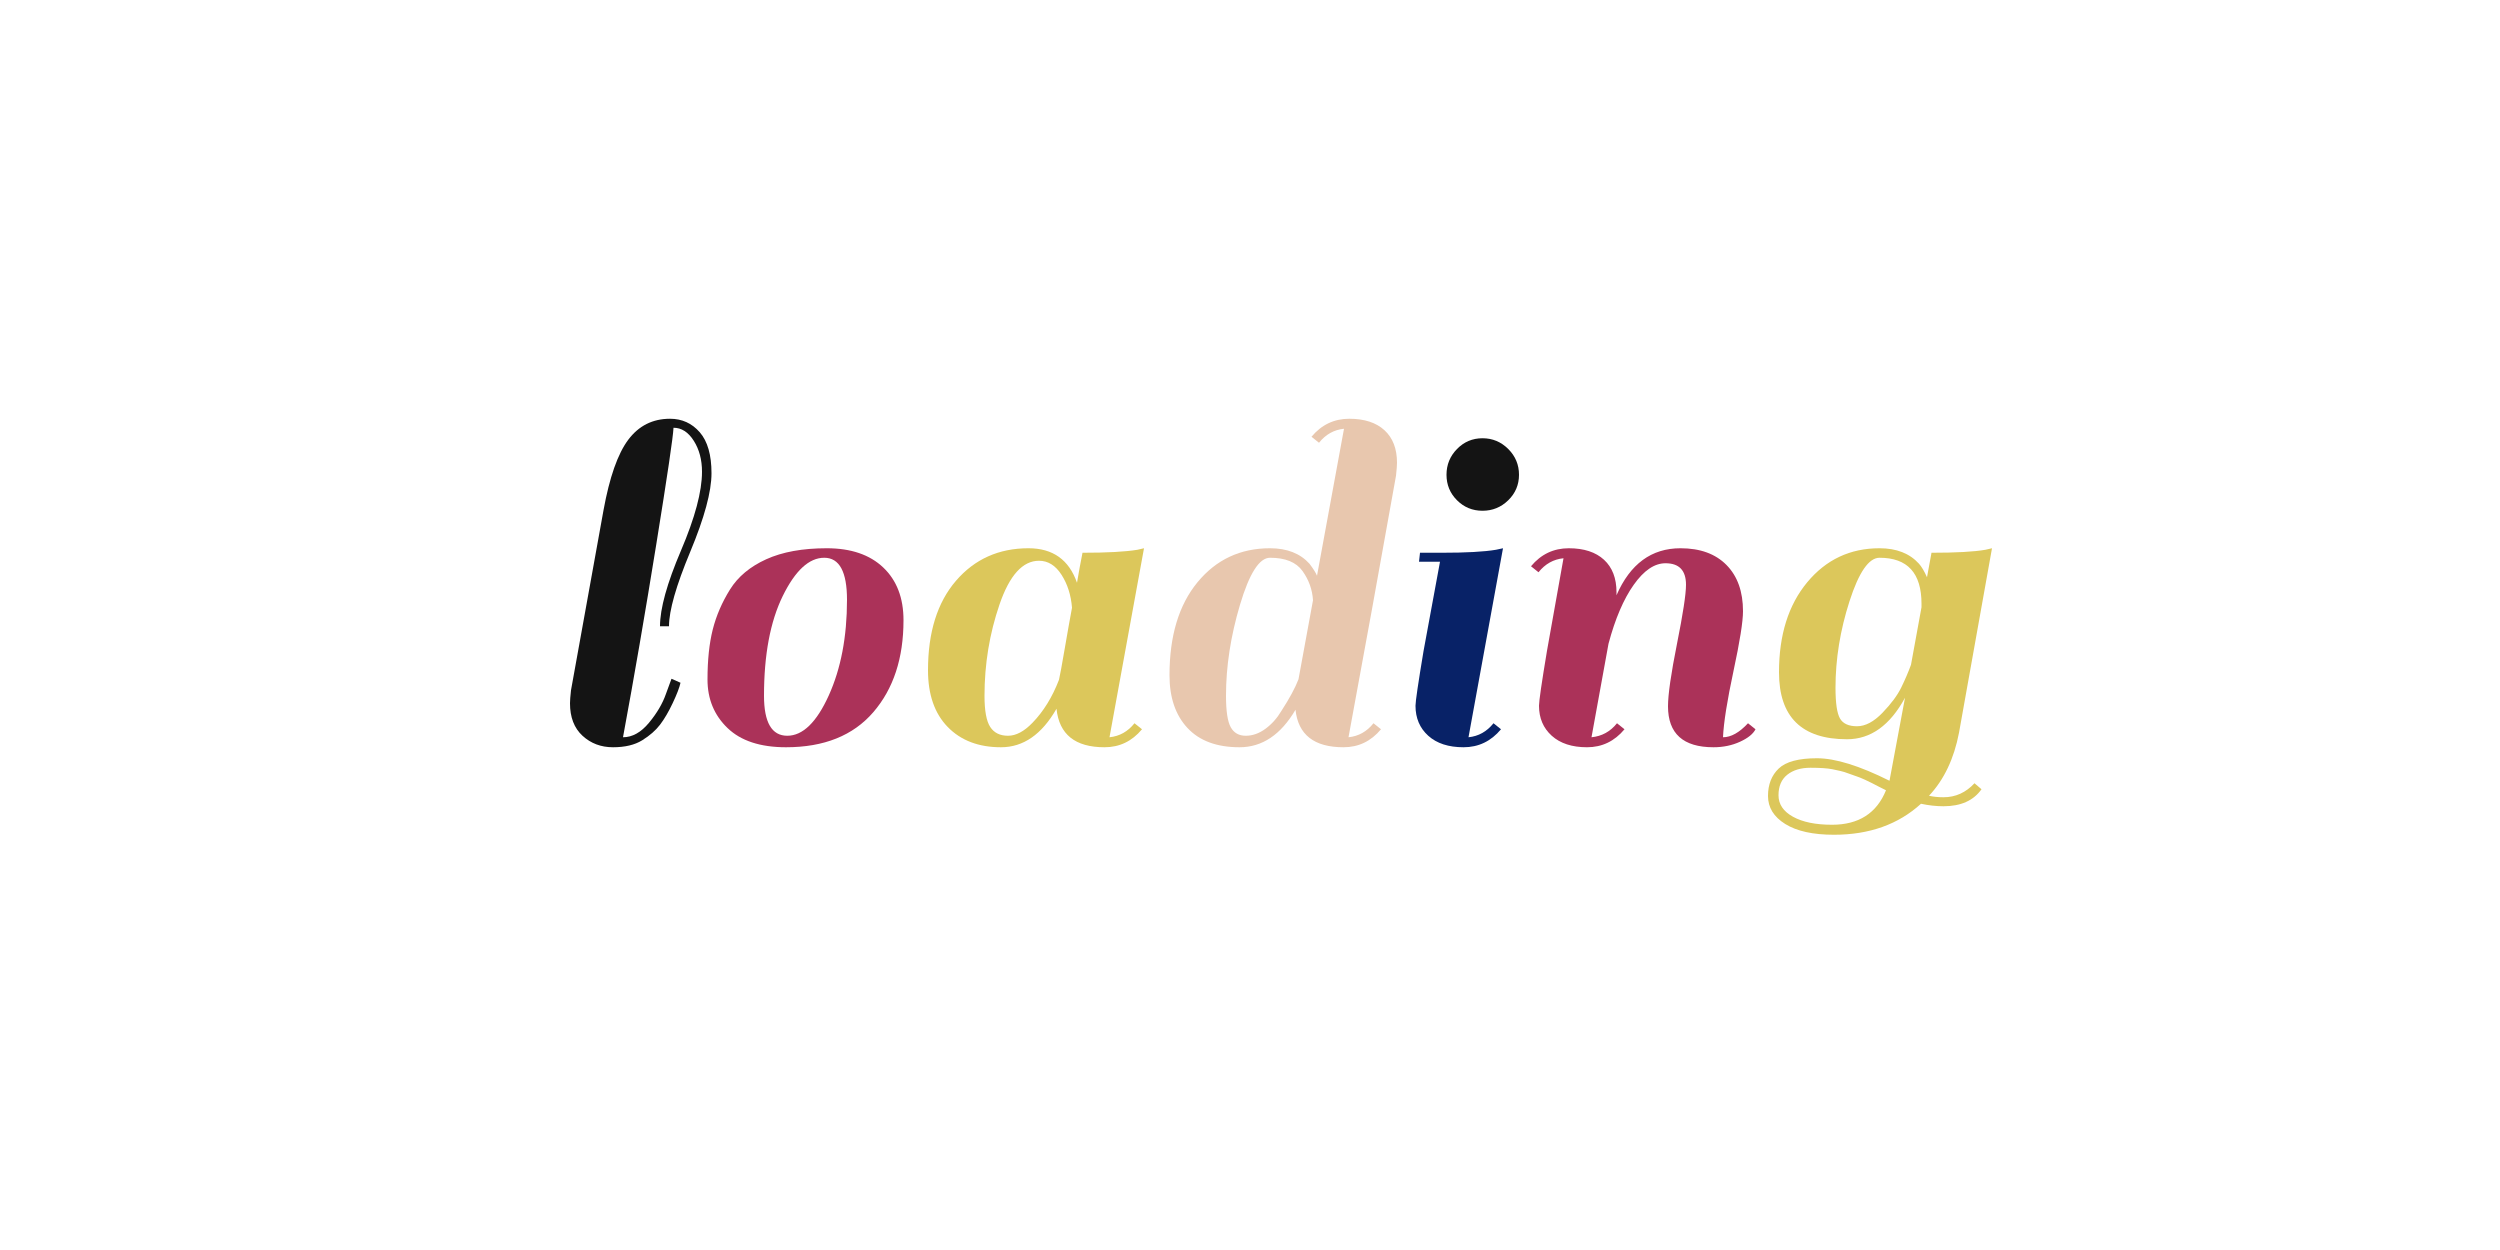 <?xml version="1.0" encoding="utf-8"?>
<svg xmlns="http://www.w3.org/2000/svg" style="margin: auto; display: block; shape-rendering: auto;" width="500" height="250" preserveAspectRatio="xMidYMid">
<style type="text/css">
  text {
    text-anchor: middle; font-size: 100px; opacity: 0;
  }
</style>
<g transform="translate(250,125)">
  <g transform="translate(0,0)"><g class="path" style="transform-origin: -121.85px -8.4px; transform: matrix(1, 0, 0, 1, 0, 0); animation: 1s linear -0.578s infinite normal forwards running bounce-342fcb94-2c45-42a4-ba18-89939bcb1a02;"><path d="M24.20-3.60L24.20-3.60L24.20-3.60Q22.90-1.90 20.65-0.50L20.65-0.50L20.65-0.50Q18.40 0.90 14.80 0.90L14.80 0.90L14.80 0.90Q11.20 0.90 8.70-1.40L8.70-1.40L8.70-1.40Q6.20-3.70 6.20-7.90L6.20-7.90L6.20-7.90Q6.20-8.70 6.40-10.50L6.40-10.50L12.90-46.50L12.90-46.50Q14.70-56.40 17.85-60.60L17.85-60.60L17.85-60.60Q21-64.80 26.20-64.80L26.20-64.80L26.20-64.80Q29.80-64.80 32.15-62.10L32.15-62.10L32.15-62.10Q34.50-59.40 34.50-53.90L34.50-53.90L34.50-53.90Q34.50-48.40 30.25-38.20L30.25-38.20L30.25-38.20Q26-28 26-23.30L26-23.30L24.20-23.30L24.20-23.30Q24.20-28.60 28.40-38.45L28.40-38.45L28.40-38.45Q32.60-48.30 32.60-54.20L32.60-54.20L32.60-54.20Q32.60-57.80 30.95-60.40L30.95-60.40L30.95-60.40Q29.30-63 26.90-63L26.90-63L26.90-63Q26.80-60.40 23.45-39.65L23.45-39.65L23.45-39.65Q20.10-18.90 16.80-1.10L16.80-1.10L16.80-1.10Q19.60-1.10 22-4L22-4L22-4Q24.40-6.90 25.40-9.80L25.40-9.80L26.50-12.80L28.30-12L28.30-12Q28-10.60 26.75-7.95L26.75-7.95L26.75-7.95Q25.50-5.30 24.20-3.60" fill="#ab3259" stroke="none" stroke-width="none" transform="translate(-142.2,23.551)" style="fill: rgb(20, 20, 20);"></path></g><g class="path" style="transform-origin: -88.9px 4.55px; transform: matrix(1, 0, 0, 1, 0, 0); animation: 1s linear -0.495s infinite normal forwards running bounce-342fcb94-2c45-42a4-ba18-89939bcb1a02;"><path d="M49.40 0.90L49.40 0.90Q41.70 0.90 37.70-2.95L37.70-2.95L37.70-2.95Q33.70-6.80 33.70-12.65L33.70-12.65L33.70-12.65Q33.70-18.50 34.75-22.65L34.75-22.65L34.75-22.65Q35.80-26.80 38.20-30.65L38.20-30.65L38.20-30.65Q40.60-34.50 45.45-36.70L45.45-36.70L45.45-36.70Q50.30-38.90 57.55-38.90L57.55-38.90L57.55-38.90Q64.80-38.90 68.85-35.05L68.85-35.05L68.85-35.05Q72.90-31.20 72.90-24.50L72.90-24.50L72.90-24.50Q72.90-13.10 66.85-6.10L66.85-6.10L66.85-6.10Q60.80 0.90 49.40 0.90L49.40 0.90zM45-9.40L45-9.40L45-9.40Q45-1.40 49.65-1.40L49.65-1.40L49.65-1.40Q54.30-1.40 57.95-9.45L57.95-9.45L57.95-9.45Q61.60-17.50 61.60-28.60L61.60-28.60L61.60-28.60Q61.60-37 57.05-37L57.05-37L57.05-37Q52.50-37 48.75-29.35L48.75-29.35L48.75-29.35Q45-21.70 45-9.40" fill="#ab3259" stroke="none" stroke-width="none" transform="translate(-142.2,23.551)" style="fill: rgb(171, 50, 89);"></path></g><g class="path" style="transform-origin: -42.8px 4.55px; transform: matrix(1, 0, 0, 1, 0, 0); animation: 1s linear -0.412s infinite normal forwards running bounce-342fcb94-2c45-42a4-ba18-89939bcb1a02;"><path d="M113.10 0.90L113.10 0.90L113.10 0.90Q104.30 0.90 103.50-6.80L103.50-6.80L103.50-6.80Q99.10 0.90 92.40 0.90L92.40 0.90L92.40 0.90Q85.70 0.90 81.75-3.15L81.75-3.15L81.75-3.15Q77.80-7.20 77.80-14.50L77.80-14.50L77.80-14.50Q77.80-25.90 83.40-32.40L83.40-32.40L83.40-32.40Q89-38.90 97.90-38.90L97.90-38.90L97.90-38.90Q105.20-38.90 107.60-32L107.60-32L107.60-32Q108.10-35 108.70-38L108.70-38L108.70-38Q116.10-38 119.70-38.60L119.70-38.60L121-38.90L114.10-1.10L114.10-1.10Q117.10-1.40 119.10-3.90L119.10-3.90L120.60-2.70L120.60-2.70Q117.60 0.90 113.10 0.90zM89.10-9.40L89.10-9.40Q89.10-4.90 90.25-3.15L90.25-3.15L90.25-3.15Q91.40-1.40 93.80-1.40L93.80-1.40L93.80-1.40Q96.20-1.40 98.70-4L98.70-4L98.70-4Q102-7.40 104-12.60L104-12.60L104-12.60Q104.30-13.90 105.15-18.85L105.15-18.85L105.15-18.85Q106-23.80 106.60-27L106.60-27L106.60-27Q106.30-30.80 104.50-33.60L104.50-33.60L104.50-33.60Q102.70-36.40 100-36.40L100-36.40L100-36.40Q95.10-36.40 92.10-27.65L92.10-27.65L92.10-27.65Q89.10-18.90 89.10-9.40L89.10-9.40" fill="#ab3259" stroke="none" stroke-width="none" transform="translate(-142.2,23.551)" style="fill: rgb(220, 199, 91);"></path></g><g class="path" style="transform-origin: 6.65px -8.4px; transform: matrix(1, 0, 0, 1, 0, 0); animation: 1s linear -0.33s infinite normal forwards running bounce-342fcb94-2c45-42a4-ba18-89939bcb1a02;"><path d="M160.90 0.90L160.90 0.90L160.90 0.90Q152.10 0.90 151.30-6.60L151.30-6.60L151.30-6.60Q146.90 0.90 140.10 0.90L140.10 0.90L140.10 0.90Q133.30 0.90 129.70-2.95L129.70-2.95L129.70-2.95Q126.10-6.80 126.10-13.50L126.10-13.50L126.10-13.50Q126.10-25.30 131.70-32.10L131.70-32.10L131.70-32.10Q137.30-38.90 146.20-38.90L146.20-38.90L146.20-38.90Q151.30-38.90 154.10-35.80L154.10-35.80L154.10-35.80Q155.30-34.20 155.60-33.40L155.60-33.40L161-62.80L161-62.80Q158-62.50 156-60L156-60L154.50-61.20L154.50-61.20Q157.50-64.80 162.05-64.80L162.05-64.80L162.05-64.80Q166.60-64.80 169.10-62.50L169.10-62.50L169.10-62.50Q171.60-60.20 171.60-56L171.60-56L171.60-56Q171.60-55.20 171.40-53.40L171.40-53.40L171.40-53.40Q166.50-25.90 161.90-1.10L161.90-1.10L161.90-1.10Q164.90-1.40 166.90-3.90L166.90-3.90L168.40-2.70L168.40-2.70Q165.40 0.90 160.90 0.90zM137.40-9.40L137.40-9.40Q137.40-4.80 138.35-3.10L138.35-3.10L138.35-3.10Q139.30-1.40 141.35-1.40L141.35-1.40L141.35-1.40Q143.40-1.40 145.30-2.80L145.30-2.80L145.30-2.80Q147.20-4.20 148.50-6.40L148.50-6.40L148.50-6.40Q150.90-10.10 151.90-12.70L151.90-12.70L154.80-28.50L154.80-28.50Q154.60-31.70 152.70-34.35L152.70-34.35L152.70-34.35Q150.80-37 146.20-37L146.20-37L146.20-37Q143-37 140.20-27.60L140.20-27.60L140.20-27.60Q137.40-18.20 137.40-9.40L137.40-9.40" fill="#ab3259" stroke="none" stroke-width="none" transform="translate(-142.2,23.551)" style="fill: rgb(232, 199, 174);"></path></g><g class="path" style="transform-origin: 41.85px 4.55px; transform: matrix(1, 0, 0, 1, 0, 0); animation: 1s linear -0.247s infinite normal forwards running bounce-342fcb94-2c45-42a4-ba18-89939bcb1a02;"><path d="M192.40-2.70L192.40-2.70Q189.40 0.90 184.90 0.90L184.90 0.90L184.90 0.90Q180.40 0.90 177.85-1.40L177.85-1.40L177.85-1.40Q175.30-3.70 175.30-7.40L175.30-7.40L175.30-7.40Q175.30-8.70 176.90-18.30L176.90-18.30L180.20-36.20L176-36.20L176.20-38L180.50-38L180.50-38Q187.90-38 191.40-38.60L191.40-38.60L192.80-38.90L185.90-1.10L185.90-1.10Q188.90-1.40 190.90-3.90L190.90-3.90L192.40-2.70" fill="#ab3259" stroke="none" stroke-width="none" transform="translate(-142.2,23.551)" style="fill: rgb(8, 34, 103);"></path></g><g class="path" style="transform-origin: 46.55px -30.099px; transform: matrix(1, 0, 0, 1, 0, 0); animation: 1s linear -0.165s infinite normal forwards running bounce-342fcb94-2c45-42a4-ba18-89939bcb1a02;"><path d="M183.60-48.50L183.60-48.50L183.60-48.50Q181.50-50.60 181.50-53.60L181.50-53.60L181.50-53.60Q181.50-56.60 183.60-58.75L183.60-58.75L183.60-58.75Q185.70-60.90 188.70-60.90L188.70-60.90L188.70-60.90Q191.70-60.90 193.85-58.75L193.85-58.75L193.85-58.75Q196-56.60 196-53.60L196-53.60L196-53.60Q196-50.60 193.85-48.50L193.85-48.50L193.85-48.50Q191.70-46.40 188.70-46.40L188.70-46.40L188.70-46.40Q185.70-46.40 183.60-48.50" fill="#ab3259" stroke="none" stroke-width="none" transform="translate(-142.2,23.551)" style="fill: rgb(20, 20, 20);"></path></g><g class="path" style="transform-origin: 78.65px 4.55px; transform: matrix(1, 0, 0, 1, 0, 0); animation: 1s linear -0.083s infinite normal forwards running bounce-342fcb94-2c45-42a4-ba18-89939bcb1a02;"><path d="M236.80-1.10L236.80-1.10L236.80-1.10Q239.20-1.10 241.80-3.90L241.80-3.90L243.30-2.70L243.30-2.70Q242.60-1.30 240.20-0.20L240.20-0.20L240.20-0.20Q237.80 0.90 234.90 0.90L234.90 0.90L234.90 0.90Q225.80 0.90 225.80-7.30L225.80-7.30L225.80-7.30Q225.80-10.80 227.60-19.80L227.60-19.80L227.60-19.80Q229.40-28.80 229.40-31.60L229.40-31.60L229.40-31.60Q229.40-35.90 225.30-35.90L225.30-35.90L225.30-35.90Q222-35.90 218.95-31.60L218.95-31.60L218.95-31.60Q215.90-27.30 213.90-19.80L213.90-19.80L210.50-1.10L210.50-1.10Q213.60-1.40 215.60-3.90L215.60-3.90L217.10-2.70L217.10-2.70Q214.10 0.90 209.60 0.90L209.60 0.90L209.60 0.90Q205.10 0.90 202.55-1.40L202.55-1.40L202.55-1.40Q200-3.70 200-7.40L200-7.40L200-7.40Q200-8.80 201.60-18.40L201.60-18.40L204.90-36.90L204.90-36.90Q201.90-36.60 199.90-34.10L199.90-34.10L198.40-35.30L198.40-35.30Q201.40-38.90 205.95-38.90L205.95-38.90L205.95-38.90Q210.50-38.90 213-36.60L213-36.60L213-36.60Q215.50-34.30 215.50-30.10L215.50-30.10L215.50-29.50L215.50-29.50Q219.60-38.90 228.30-38.90L228.30-38.90L228.30-38.90Q234.20-38.90 237.50-35.55L237.50-35.55L237.50-35.55Q240.80-32.20 240.80-26.30L240.80-26.30L240.80-26.30Q240.80-23.20 238.90-14.35L238.90-14.35L238.90-14.35Q237-5.50 236.80-1.10" fill="#ab3259" stroke="none" stroke-width="none" transform="translate(-142.2,23.551)" style="fill: rgb(171, 50, 89);"></path></g><g class="path" style="transform-origin: 126px 13.3px; transform: matrix(1, 0, 0, 1, 0, 0); animation: 1s linear 0s infinite normal forwards running bounce-342fcb94-2c45-42a4-ba18-89939bcb1a02;"><path d="M280.90 10.90L280.90 10.90L280.90 10.90Q284.50 10.90 287.10 8.10L287.10 8.10L288.50 9.30L288.50 9.30Q286.10 12.70 280.90 12.70L280.90 12.70L280.90 12.70Q278.70 12.70 276.40 12.20L276.40 12.20L276.40 12.20Q269.60 18.40 259 18.40L259 18.40L259 18.40Q252.70 18.40 249.25 16.25L249.25 16.25L249.25 16.25Q245.80 14.10 245.80 10.65L245.80 10.65L245.80 10.65Q245.80 7.20 247.95 5.15L247.95 5.15L247.95 5.15Q250.10 3.10 255.60 3.10L255.60 3.10L255.60 3.10Q261.10 3.10 270.10 7.60L270.10 7.60L273.20-9L273.20-9Q268.70-0.70 261.60-0.70L261.60-0.70L261.60-0.70Q248-0.70 248-14.10L248-14.10L248-14.10Q248-25.30 253.65-32.10L253.65-32.10L253.65-32.10Q259.30-38.90 268.10-38.90L268.10-38.90L268.10-38.90Q273.20-38.90 276-35.80L276-35.80L276-35.80Q276.80-34.90 277.60-33.10L277.60-33.10L278.50-38L278.50-38Q285.90-38 289.30-38.60L289.30-38.60L290.60-38.90L284-2L284-2Q282.50 5.80 278 10.60L278 10.60L278 10.60Q279.30 10.90 280.90 10.90zM259.30-11L259.30-11Q259.30-6.40 260.20-4.85L260.20-4.85L260.20-4.85Q261.10-3.30 263.60-3.30L263.60-3.30L263.60-3.30Q266.10-3.30 268.70-6L268.70-6L268.70-6Q271.30-8.70 272.45-11.05L272.45-11.05L272.45-11.05Q273.60-13.40 274.40-15.60L274.40-15.60L276.50-27.10L276.50-27.80L276.50-27.80Q276.50-37 268.10-37L268.10-37L268.10-37Q264.90-37 262.10-28.30L262.10-28.30L262.10-28.30Q259.30-19.60 259.30-11L259.30-11zM258.60 16.40L258.60 16.40L258.60 16.40Q266.60 16.40 269.40 9.50L269.40 9.50L268 8.80L268 8.80Q266.80 8.20 266.55 8.05L266.55 8.05L266.55 8.05Q266.30 7.90 265.20 7.40L265.20 7.40L265.20 7.40Q264.10 6.90 263.60 6.75L263.60 6.75L263.60 6.75Q263.10 6.60 262.05 6.20L262.05 6.20L262.05 6.20Q261 5.80 260.30 5.65L260.30 5.65L260.30 5.65Q259.60 5.50 258.70 5.30L258.70 5.30L258.70 5.30Q257.20 5 254.30 5L254.30 5L254.30 5Q251.40 5 249.65 6.40L249.65 6.40L249.65 6.40Q247.90 7.80 247.90 10.50L247.90 10.50L247.90 10.50Q247.90 13.20 250.80 14.80L250.80 14.80L250.80 14.80Q253.70 16.40 258.60 16.40" fill="#ab3259" stroke="none" stroke-width="none" transform="translate(-142.2,23.551)" style="fill: rgb(220, 199, 91);"></path></g></g>
</g>
<style id="bounce-342fcb94-2c45-42a4-ba18-89939bcb1a02" data-anikit="">@keyframes bounce-342fcb94-2c45-42a4-ba18-89939bcb1a02
{
  0% {
    animation-timing-function: cubic-bezier(0.138,0.254,0.218,0.875);
    transform: translate(0,0px) scaleY(1);
  }
  37% {
    animation-timing-function: cubic-bezier(0.768,0.182,0.84,0.717);
    transform: translate(0,-39.96px) scaleY(1);
  }
  72.2% {
    animation-timing-function: cubic-bezier(0.104,0.203,0.222,0.961);
    transform: translate(0,0px) scaleY(1);
  }
  87.2% {
    animation-timing-function: cubic-bezier(0.746,0.231,0.816,0.694);
    transform: translate(0,19.85px) scaleY(0.603);
  }
  100% {
    transform: translate(0,0px) scaleY(1);
  }
}</style><style id="bounce-342fcb94-2c45-42a4-ba18-89939bcb1a02" data-anikit="">@keyframes bounce-342fcb94-2c45-42a4-ba18-89939bcb1a02
{
  0% {
    animation-timing-function: cubic-bezier(0.138,0.254,0.218,0.875);
    transform: translate(0,0px) scaleY(1);
  }
  37% {
    animation-timing-function: cubic-bezier(0.768,0.182,0.84,0.717);
    transform: translate(0,-39.96px) scaleY(1);
  }
  72.2% {
    animation-timing-function: cubic-bezier(0.104,0.203,0.222,0.961);
    transform: translate(0,0px) scaleY(1);
  }
  87.2% {
    animation-timing-function: cubic-bezier(0.746,0.231,0.816,0.694);
    transform: translate(0,19.85px) scaleY(0.603);
  }
  100% {
    transform: translate(0,0px) scaleY(1);
  }
}</style></svg>